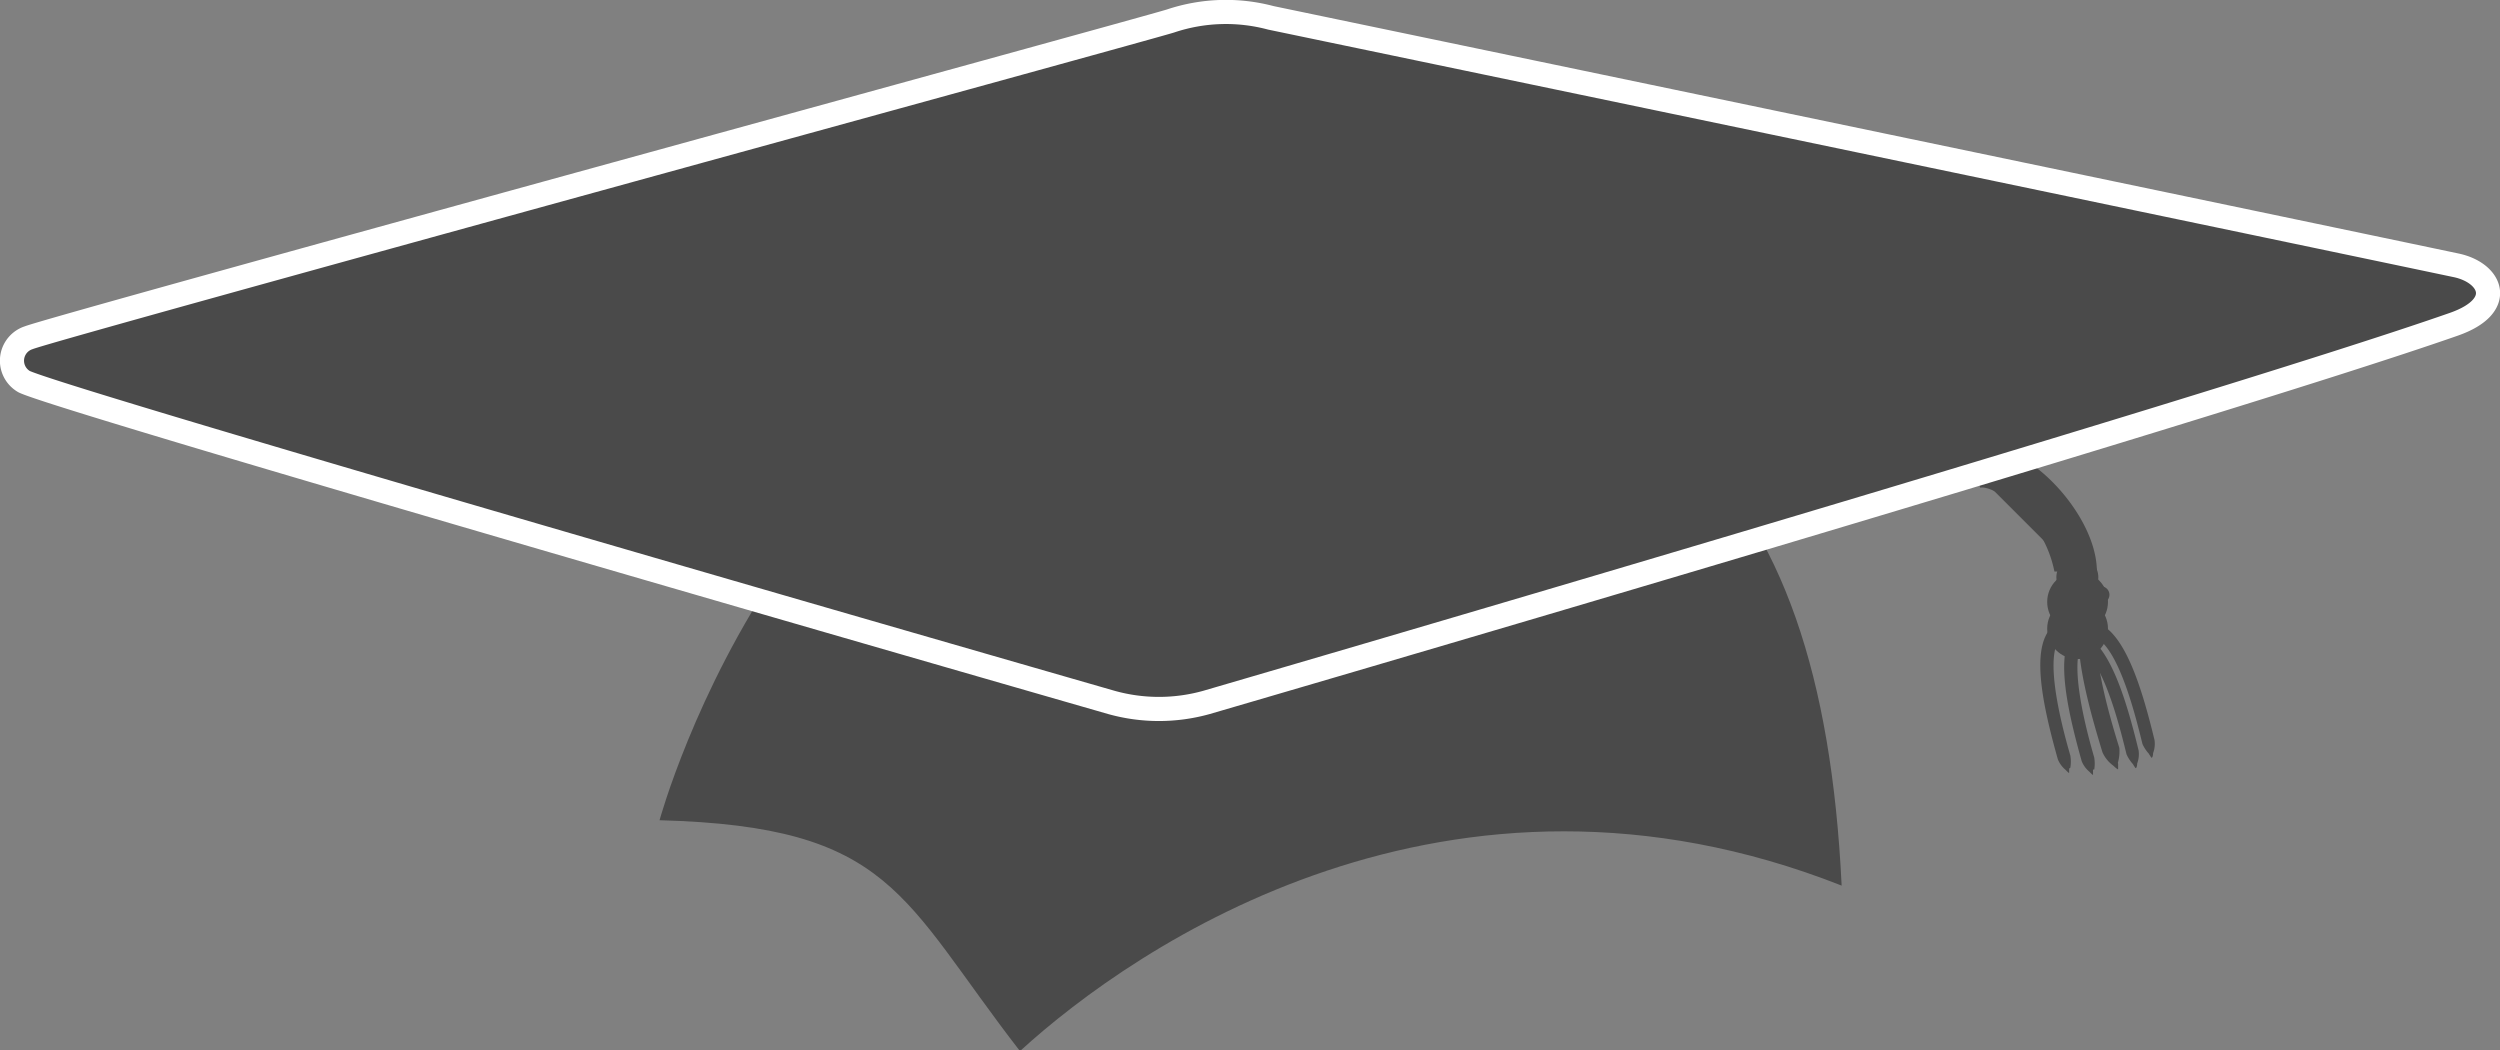 <svg xmlns="http://www.w3.org/2000/svg" viewBox="0 0 103.63 43.53"><rect x="0" y="0" width="103.63" height="43.53" fill="#808080" stroke="none"/><defs><style>.cls-1,.cls-2{fill:#4a4a4a;}.cls-2{stroke:#fff;}</style></defs><title>cursus_dark</title><g id="Calque_2" data-name="Calque 2"><g id="Calque_1-2" data-name="Calque 1"><g id="Layer_3" data-name="Layer 3"><path id="path5" class="cls-1" d="M27.34,34S33.1,12.84,50.65,12.71s24.85,6.65,25.69,24c-16.27-6.41-29.26,2.47-34.06,6.86C37.34,37.19,37,34.26,27.34,34Z"/></g><g id="Layer_2" data-name="Layer 2"><path id="path10" class="cls-1" d="M86,23.69c0-2-2.86-4.88-4.27-4.27"/><path class="cls-1" d="M86.92,23.69H85.16A4.83,4.83,0,0,0,83,20.55c-.54-.36-.85-.36-.91-.33l-.7-1.61a2.71,2.71,0,0,1,2.58.47C85.44,20,86.92,22,86.92,23.69Z"/><circle id="circle12" class="cls-1" cx="86.11" cy="23.93" r="0.87"/><circle id="circle14" class="cls-1" cx="86.12" cy="24.95" r="1.26"/><circle id="circle16" class="cls-1" cx="86.12" cy="26.06" r="1.26"/><path id="path18" class="cls-1" d="M89.09,31.26a1.52,1.52,0,0,1-.28-.42c-.25-1-1-4.18-2.08-4.47a.3.3,0,0,1-.2-.36.27.27,0,0,1,.32-.22c1.2.33,1.92,2.66,2.46,4.89a1.1,1.1,0,0,1-.06.54s0,.19-.07.19l-.1-.15Z"/><path id="path20" class="cls-1" d="M88.43,31.69a1.52,1.52,0,0,1-.28-.42c-.25-1-1-4.18-2.08-4.47a.3.3,0,0,1-.2-.36.27.27,0,0,1,.32-.22c1.2.33,1.92,2.66,2.46,4.89a1.1,1.1,0,0,1-.06.54s0,.19-.07.19l-.1-.15Z"/><path id="path22" class="cls-1" d="M86.81,31.9a1.53,1.53,0,0,0,0-.5c-.29-1-1.16-4.15-.38-4.91a.3.3,0,0,0,0-.41.27.27,0,0,0-.39,0c-.89.87-.37,3.26.25,5.47a1.1,1.1,0,0,0,.32.44s.13.14.15.13V31.9Z"/><path id="path24" class="cls-1" d="M85.82,31.82a1.53,1.53,0,0,0,0-.5c-.29-1-1.16-4.15-.38-4.91a.3.3,0,0,0,0-.41.27.27,0,0,0-.39,0c-.89.87-.37,3.26.25,5.47a1.1,1.1,0,0,0,.32.44s.13.14.15.13v-.18Z"/><path id="path26" class="cls-1" d="M87.79,31.62a1.72,1.72,0,0,0,.06-.62c-.39-1.27-1.59-5.14-.52-6.09a.35.35,0,0,0,0-.51.39.39,0,0,0-.53,0c-1.21,1.08-.5,4,.35,6.78a1.37,1.37,0,0,0,.44.55s.18.17.21.16v-.23Z"/><path id="path8" class="cls-2" d="M101.82,11c1.45.31,2.07,1.68-.1,2.44C91.56,17,50,29.12,50,29.12a7.31,7.31,0,0,1-3.92,0S2.65,16.63,1,15.82A1,1,0,0,1,1.19,14C2.26,13.57,47.25,1.27,48.52.87A7.23,7.23,0,0,1,52.68.74S91.51,8.83,101.82,11Z"/></g></g></g></svg>